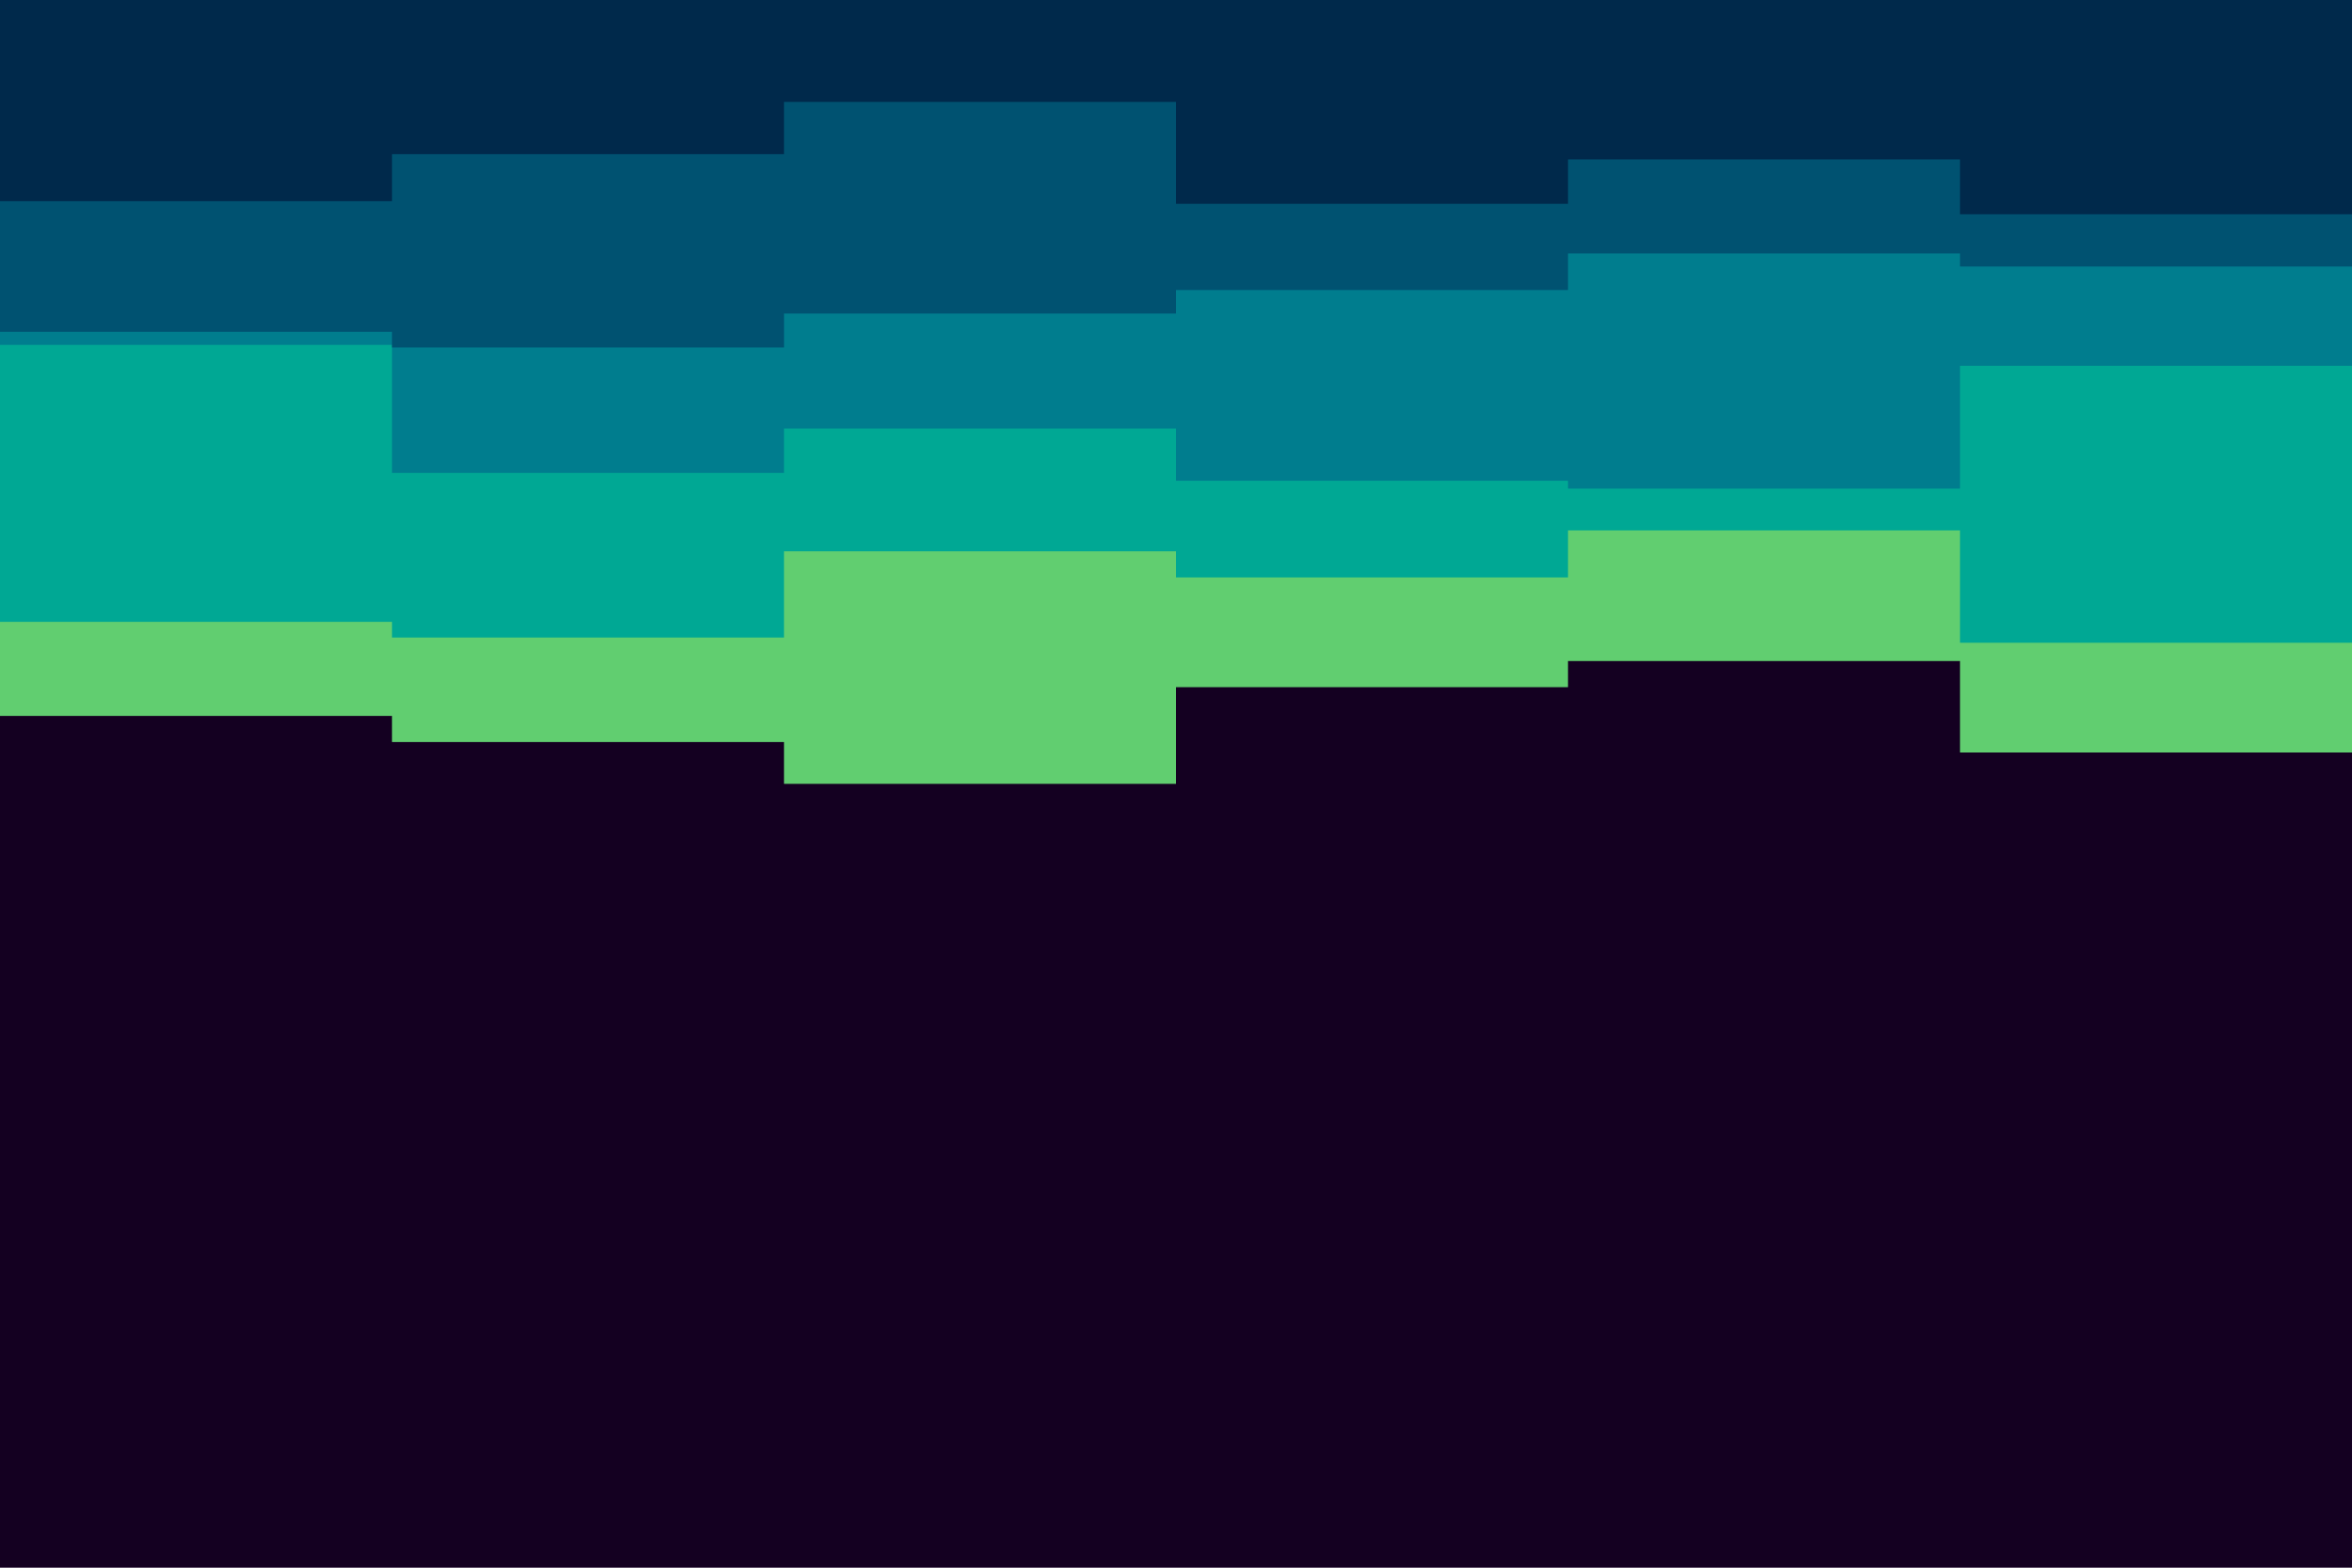 <svg id="visual" viewBox="0 0 900 600" width="900" height="600" xmlns="http://www.w3.org/2000/svg" xmlns:xlink="http://www.w3.org/1999/xlink" version="1.1"><rect x="0" y="0" width="900" height="600" fill="#140021"></rect><path d="M0 274L150 274L150 284L300 284L300 300L450 300L450 263L600 263L600 253L750 253L750 288L900 288L900 313L900 0L900 0L750 0L750 0L600 0L600 0L450 0L450 0L300 0L300 0L150 0L150 0L0 0Z" fill="#61ce70"></path><path d="M0 238L150 238L150 244L300 244L300 211L450 211L450 221L600 221L600 203L750 203L750 246L900 246L900 227L900 0L900 0L750 0L750 0L600 0L600 0L450 0L450 0L300 0L300 0L150 0L150 0L0 0Z" fill="#00a894"></path><path d="M0 132L150 132L150 181L300 181L300 164L450 164L450 184L600 184L600 187L750 187L750 140L900 140L900 182L900 0L900 0L750 0L750 0L600 0L600 0L450 0L450 0L300 0L300 0L150 0L150 0L0 0Z" fill="#007d8e"></path><path d="M0 127L150 127L150 133L300 133L300 120L450 120L450 111L600 111L600 97L750 97L750 102L900 102L900 118L900 0L900 0L750 0L750 0L600 0L600 0L450 0L450 0L300 0L300 0L150 0L150 0L0 0Z" fill="#005271"></path><path d="M0 77L150 77L150 59L300 59L300 39L450 39L450 78L600 78L600 61L750 61L750 82L900 82L900 43L900 0L900 0L750 0L750 0L600 0L600 0L450 0L450 0L300 0L300 0L150 0L150 0L0 0Z" fill="#00294b"></path></svg>